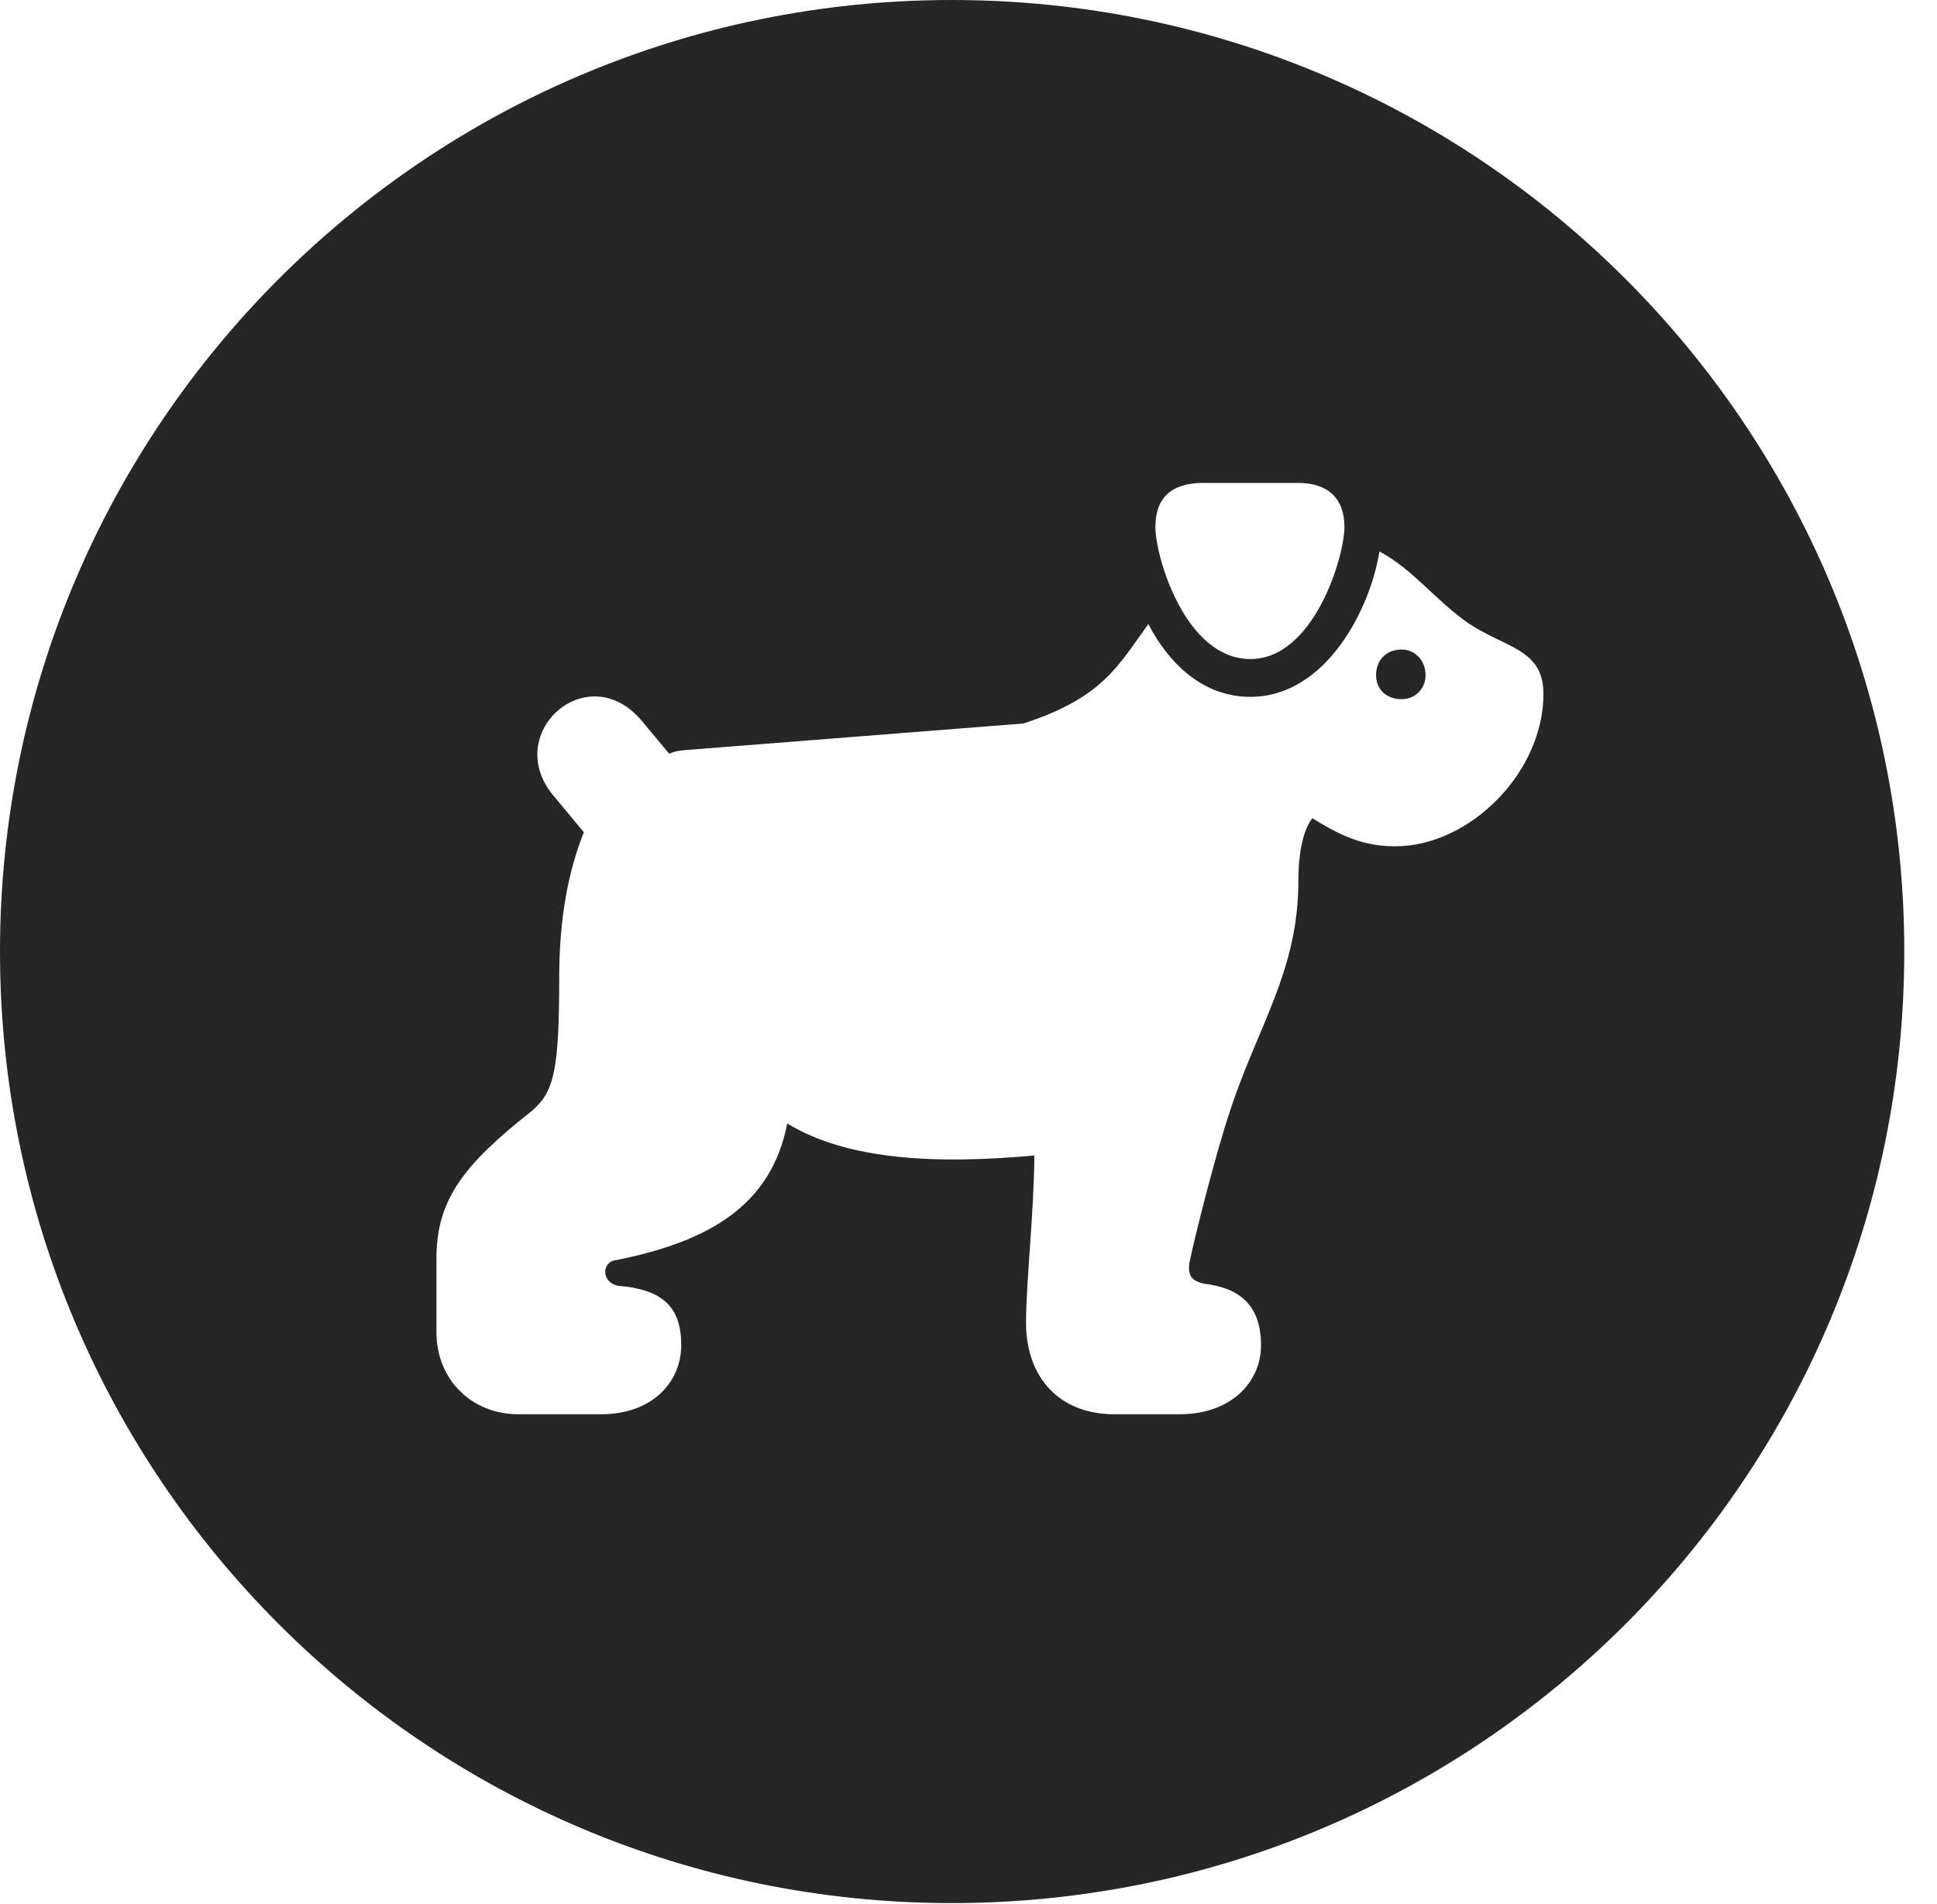<?xml version="1.0" encoding="UTF-8"?>
<!--Generator: Apple Native CoreSVG 326-->
<!DOCTYPE svg PUBLIC "-//W3C//DTD SVG 1.1//EN" "http://www.w3.org/Graphics/SVG/1.1/DTD/svg11.dtd">
<svg version="1.1" xmlns="http://www.w3.org/2000/svg" xmlns:xlink="http://www.w3.org/1999/xlink"
       viewBox="0 0 21.365 21.006">
       <g>
              <rect height="21.006" opacity="0" width="21.365" x="0" y="0" />
              <path d="M21.004 10.498C21.004 16.292 16.302 20.996 10.498 20.996C4.704 20.996 0 16.292 0 10.498C0 4.702 4.704 0 10.498 0C16.302 0 21.004 4.702 21.004 10.498ZM13.792 7.688C13.272 7.688 12.896 7.327 12.666 6.885C12.33 7.348 12.164 7.697 11.288 7.982L7.578 8.274C7.483 8.279 7.432 8.293 7.381 8.315L7.087 7.963C6.484 7.225 5.509 8.105 6.122 8.799L6.44 9.182C6.27 9.604 6.168 10.131 6.168 10.782C6.168 11.809 6.112 12.047 5.864 12.258C5.122 12.844 4.814 13.23 4.814 13.881L4.814 14.697C4.814 15.224 5.205 15.603 5.718 15.603L6.63 15.603C7.199 15.603 7.514 15.244 7.514 14.841C7.514 14.394 7.282 14.224 6.815 14.185C6.628 14.146 6.636 13.916 6.799 13.902C7.836 13.694 8.509 13.29 8.683 12.395C9.348 12.8 10.323 12.847 11.409 12.748C11.405 13.373 11.317 14.156 11.317 14.589C11.317 15.207 11.693 15.603 12.292 15.603L13.013 15.603C13.582 15.603 13.909 15.244 13.909 14.844C13.909 14.401 13.677 14.21 13.278 14.162C13.141 14.131 13.103 14.07 13.117 13.94C13.19 13.591 13.421 12.688 13.565 12.264C13.867 11.33 14.321 10.715 14.321 9.72C14.321 9.358 14.39 9.135 14.475 9.027C14.791 9.222 15.035 9.337 15.391 9.337C16.204 9.337 17.024 8.529 17.024 7.655C17.024 7.159 16.609 7.152 16.198 6.877C15.835 6.626 15.593 6.287 15.215 6.084C15.117 6.709 14.629 7.688 13.792 7.688ZM15.724 7.449C15.724 7.602 15.605 7.714 15.461 7.714C15.288 7.714 15.178 7.602 15.178 7.449C15.178 7.285 15.288 7.166 15.461 7.166C15.605 7.166 15.724 7.285 15.724 7.449ZM13.271 5.328C12.918 5.328 12.744 5.494 12.744 5.814C12.744 6.146 13.074 7.271 13.792 7.271C14.49 7.271 14.829 6.146 14.829 5.814C14.829 5.494 14.643 5.328 14.318 5.328Z"
                     fill="currentColor" fill-opacity="0.85" />
       </g>
</svg>